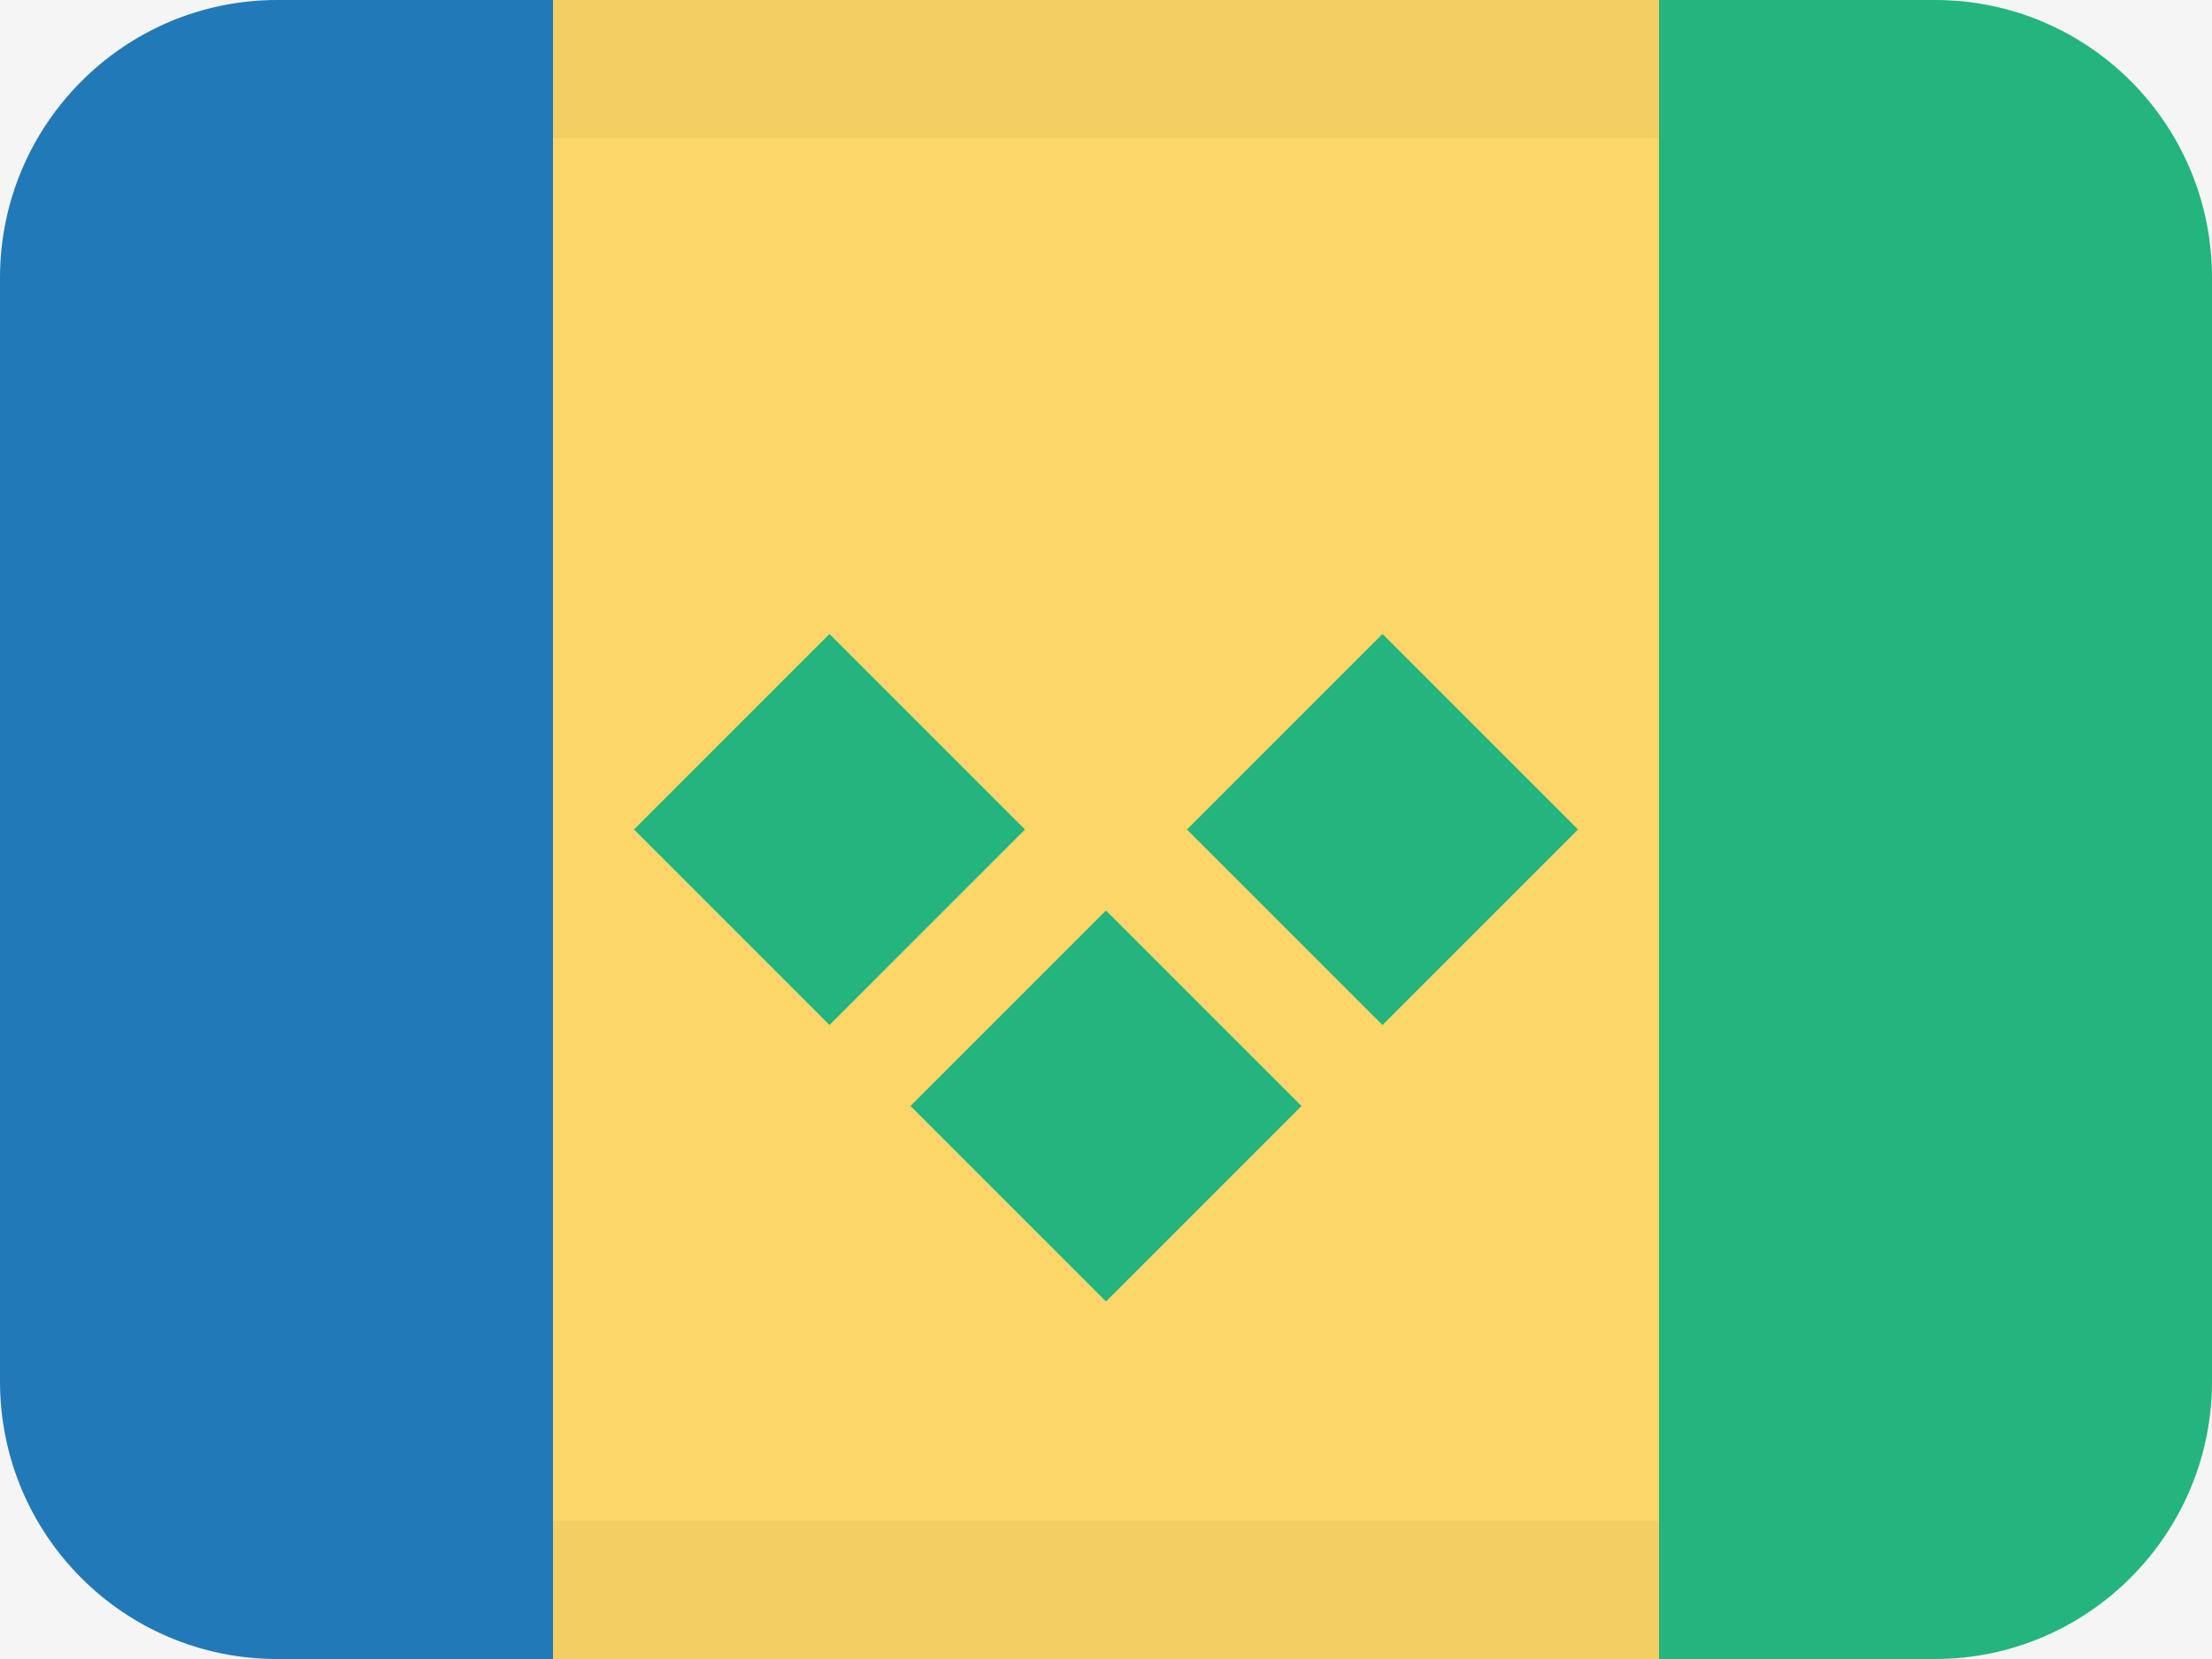 <svg width="16" height="12" viewBox="0 0 16 12" fill="none" xmlns="http://www.w3.org/2000/svg">
<rect width="16" height="12" fill="#F5F5F5"/>
<path fill-rule="evenodd" clip-rule="evenodd" d="M2.005 0H4V12H2.005C0.894 12 0 11.101 0 9.991V2.009C0 0.902 0.898 0 2.005 0Z" fill="#217AB7"/>
<path fill-rule="evenodd" clip-rule="evenodd" d="M12 0H13.995C15.106 0 16 0.899 16 2.009V9.991C16 11.098 15.102 12 13.995 12H12V0Z" fill="#24B47E"/>
<path fill-rule="evenodd" clip-rule="evenodd" d="M4 0V12H12V0H4Z" fill="#FCD669"/>
<path fill-rule="evenodd" clip-rule="evenodd" d="M7.414 6L6 4.586L4.586 6L6 7.414L7.414 6ZM10 4.586L11.414 6L10 7.414L8.586 6L10 4.586ZM8 6.586L9.414 8L8 9.414L6.586 8L8 6.586Z" fill="#24B47E"/>
<path fill-rule="evenodd" clip-rule="evenodd" d="M12 0H4V1H12V0ZM4 11V12H12V11H4Z" fill="#A68527" fill-opacity="0.1"/>
</svg>
